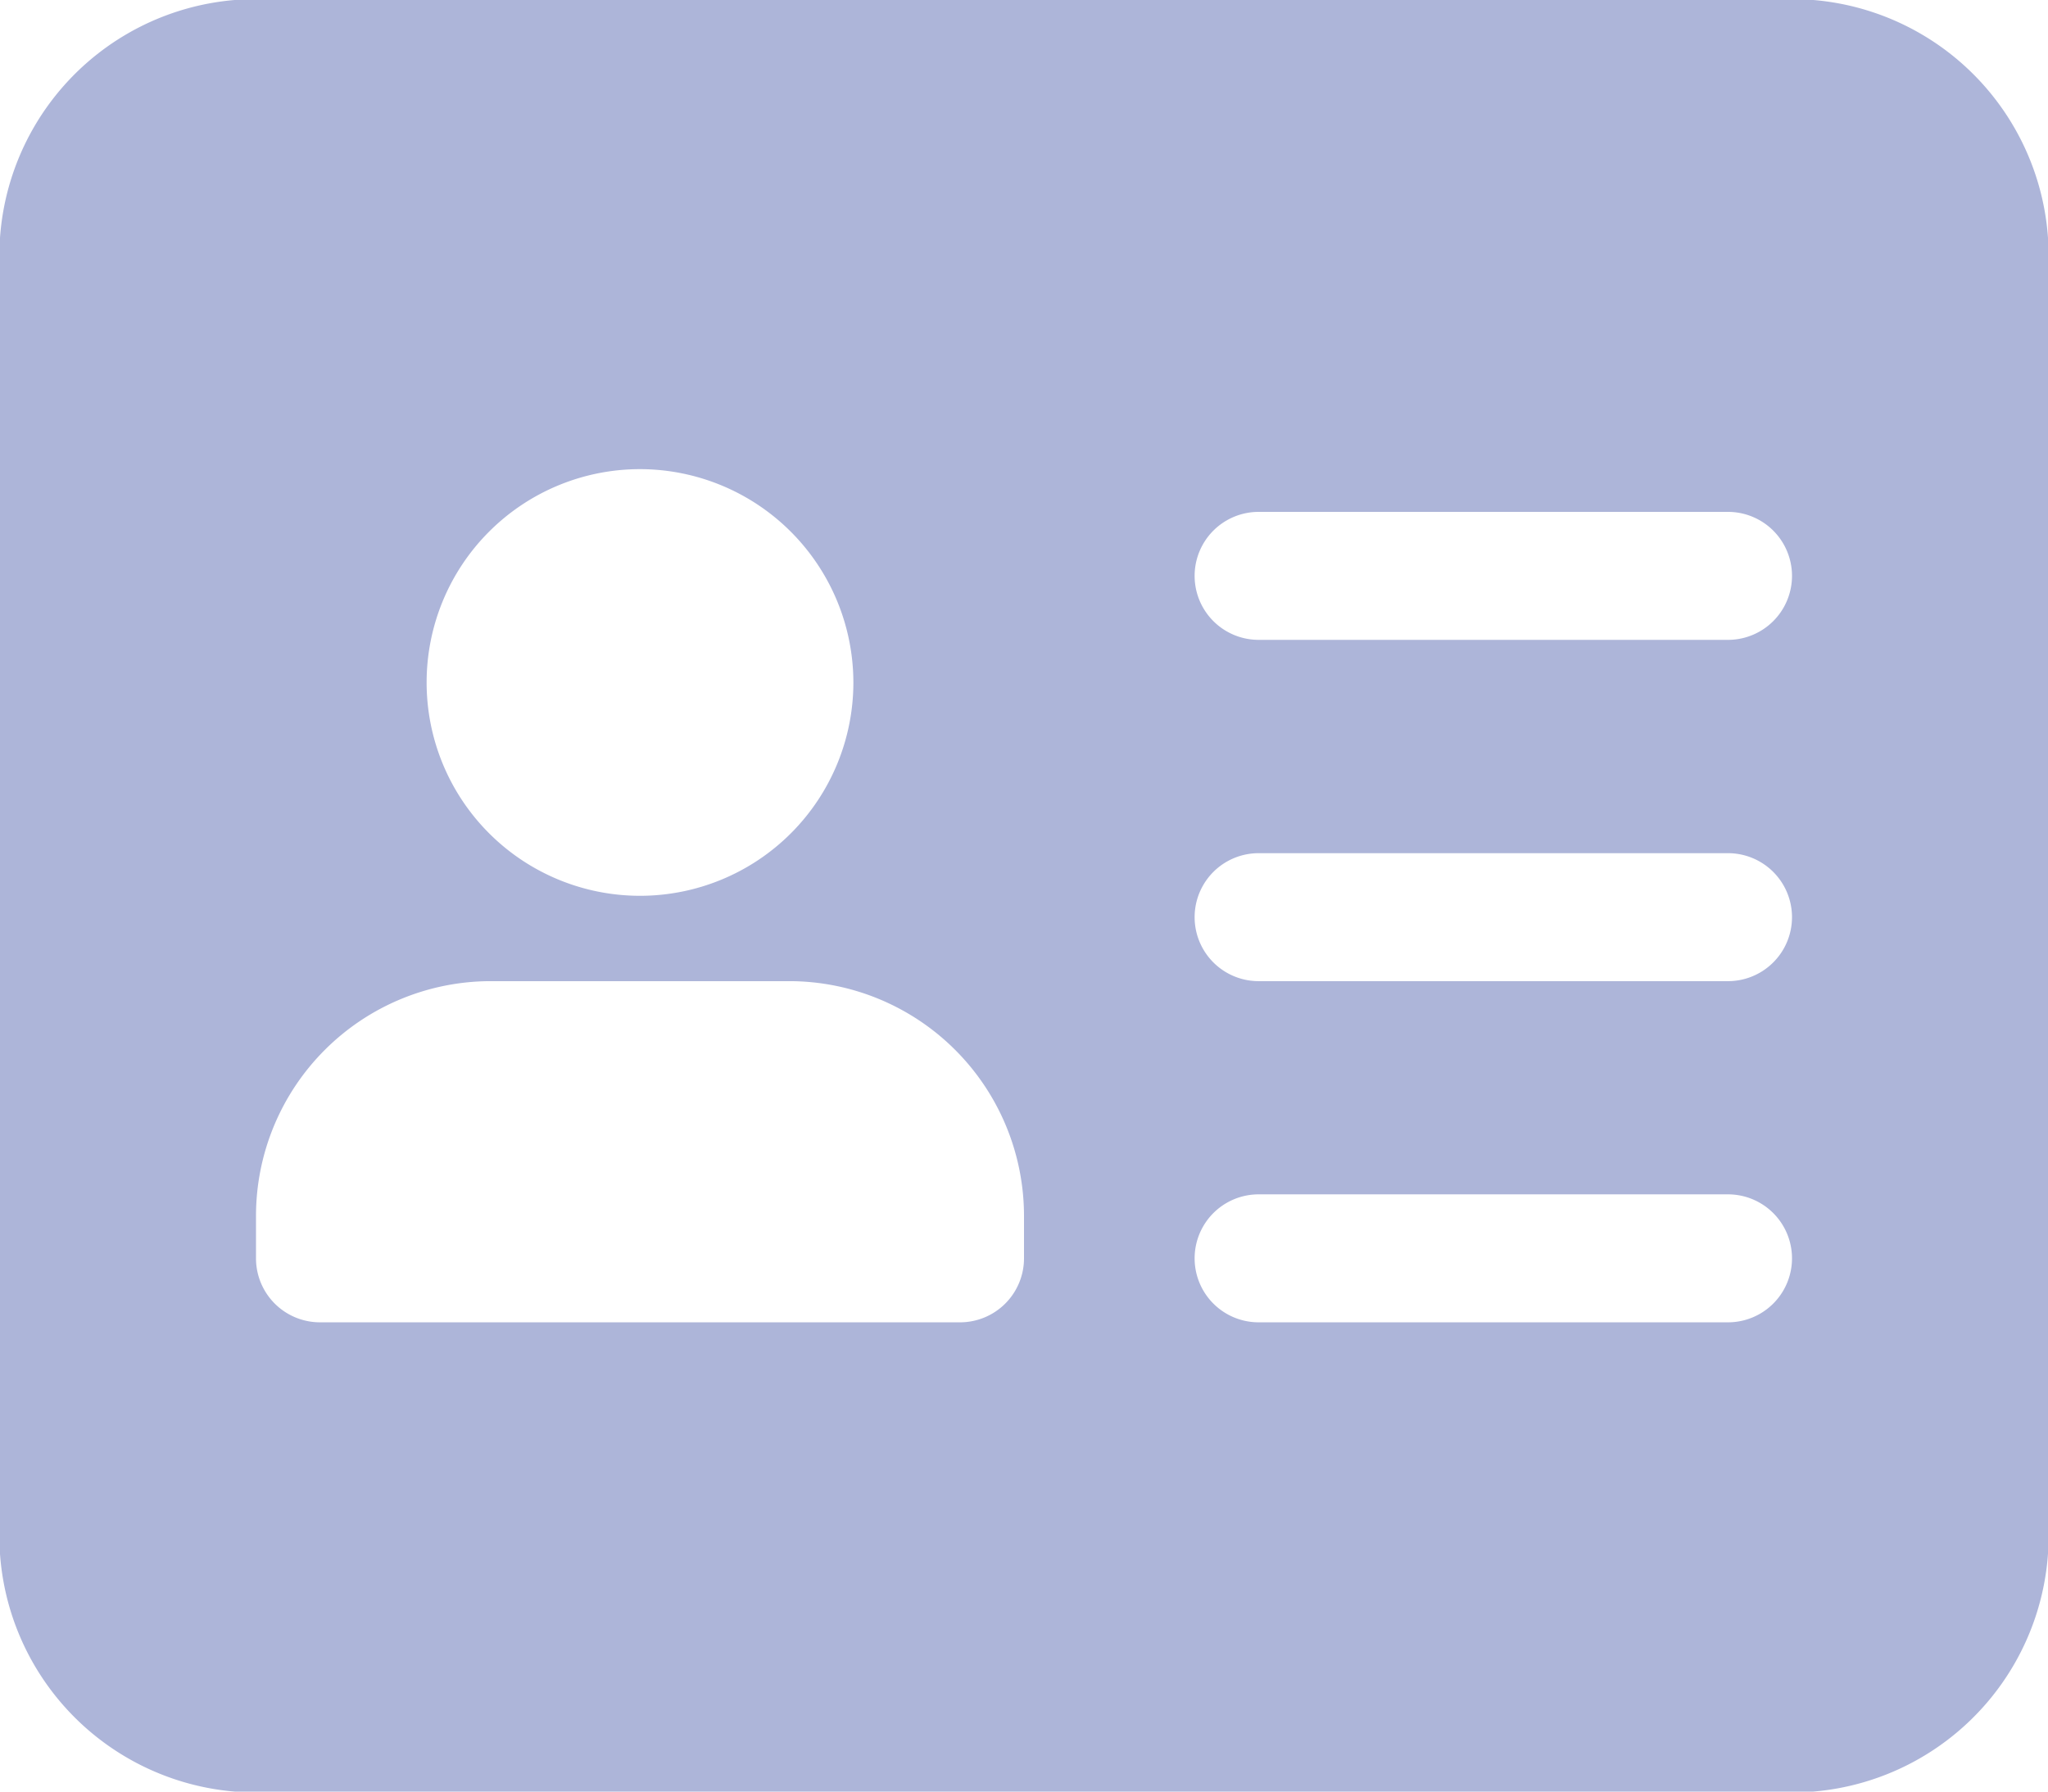 <svg xmlns="http://www.w3.org/2000/svg" width="16" height="14" viewBox="0 0 16 14">
  <path id="Department" d="M14.166,13H1.833A2.006,2.006,0,0,1,0,10.86V1.139A2.006,2.006,0,0,1,1.833-1H14.167A2.006,2.006,0,0,1,16,1.139v9.722A2.006,2.006,0,0,1,14.166,13ZM9.833,8.333a.5.5,0,1,0,0,1H13.5a.5.5,0,1,0,0-1Zm-6-1.666A1.835,1.835,0,0,0,2,8.5v.333a.5.5,0,0,0,.5.5h5a.5.5,0,0,0,.5-.5V8.5A1.835,1.835,0,0,0,6.166,6.667Zm6-1a.5.5,0,1,0,0,1H13.5a.5.5,0,1,0,0-1ZM5,2.666A1.667,1.667,0,1,0,6.667,4.333,1.669,1.669,0,0,0,5,2.666ZM9.833,3a.5.5,0,1,0,0,1H13.5a.5.5,0,1,0,0-1Z" transform="translate(0 1)" fill="#adb5d9"/>
</svg>
